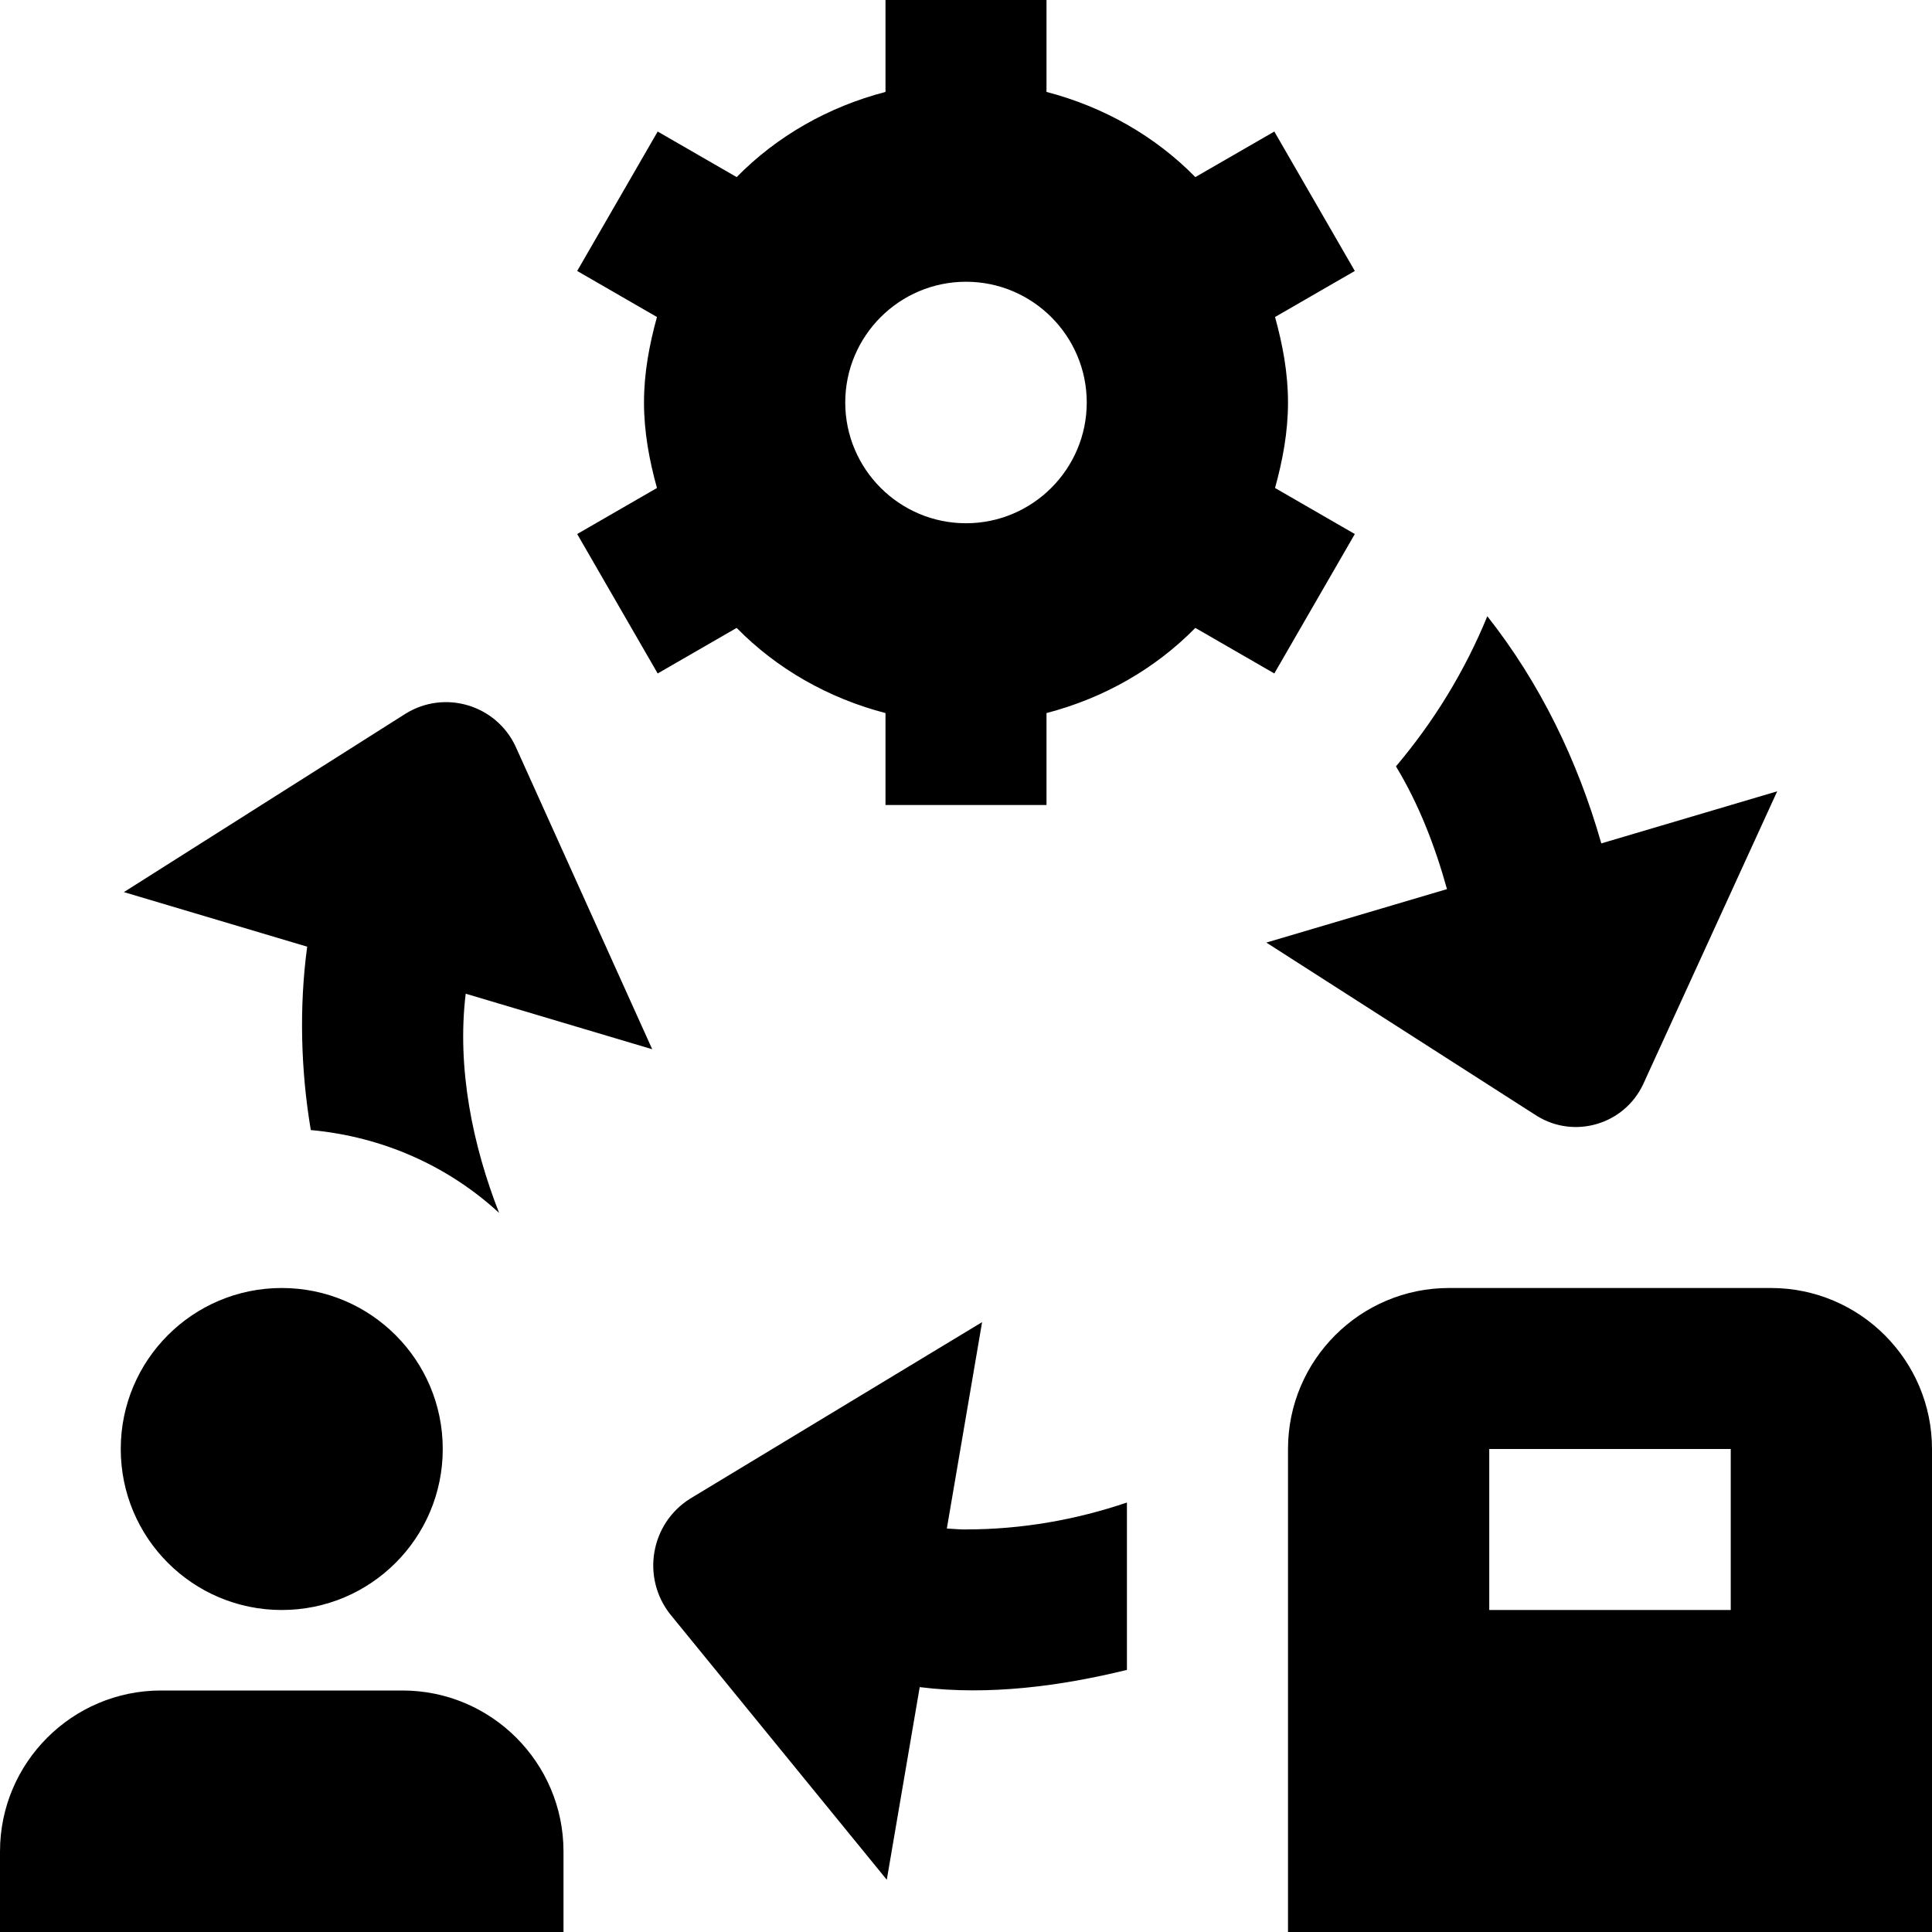 <?xml version="1.0" encoding="UTF-8"?>
<svg xmlns="http://www.w3.org/2000/svg" id="Layer_1" data-name="Layer 1" viewBox="0 0 24 24">
  <path d="M22.077,9.83l-1.667,3.643c-.236,.496-.85,.678-1.317,.39l-3.362-2.154,2.244-.664c-.15-.539-.35-1.056-.634-1.525,.47-.555,.855-1.182,1.135-1.865,.651,.825,1.121,1.787,1.416,2.822l2.185-.647Zm-10.077,9.17c-.08,0-.159-.008-.238-.012l.438-2.564-3.627,2.193c-.494,.31-.608,.981-.246,1.438l2.689,3.296,.409-2.393c.86,.108,1.759-.014,2.574-.214v-2.079c-.629,.213-1.3,.334-2,.334Zm-6.215-6.656l2.317,.69-1.699-3.765c-.243-.514-.878-.703-1.362-.405l-3.502,2.218,2.277,.678c-.101,.746-.08,1.539,.045,2.278,.9,.082,1.711,.451,2.339,1.029-.325-.829-.527-1.792-.415-2.721Zm-2.285,7.656c1.105,0,2-.895,2-2s-.895-2-2-2-2,.895-2,2,.895,2,2,2Zm3.5,3c0-1.103-.897-2-2-2H2c-1.103,0-2,.897-2,2v1H7v-1Zm17-5v6h-8v-6c0-1.103,.897-2,2-2h4c1.103,0,2,.897,2,2Zm-2.5,0h-3v2h3v-2ZM15.839,6.062l.991,.572-1,1.732-.981-.566c-.5,.509-1.138,.873-1.849,1.058v1.142h-2v-1.142c-.711-.185-1.349-.549-1.849-1.058l-.981,.566-1-1.732,.991-.572c-.094-.34-.161-.692-.161-1.062s.067-.721,.161-1.062l-.991-.572,1-1.732,.981,.566c.5-.509,1.138-.873,1.849-1.058V0h2V1.142c.711,.185,1.349,.549,1.849,1.058l.981-.566,1,1.732-.991,.572c.094,.34,.161,.692,.161,1.062s-.067,.721-.161,1.062Zm-2.339-1.062c0-.827-.673-1.5-1.5-1.5s-1.5,.673-1.5,1.5,.673,1.5,1.5,1.5,1.5-.673,1.5-1.5Z"/>
</svg>
